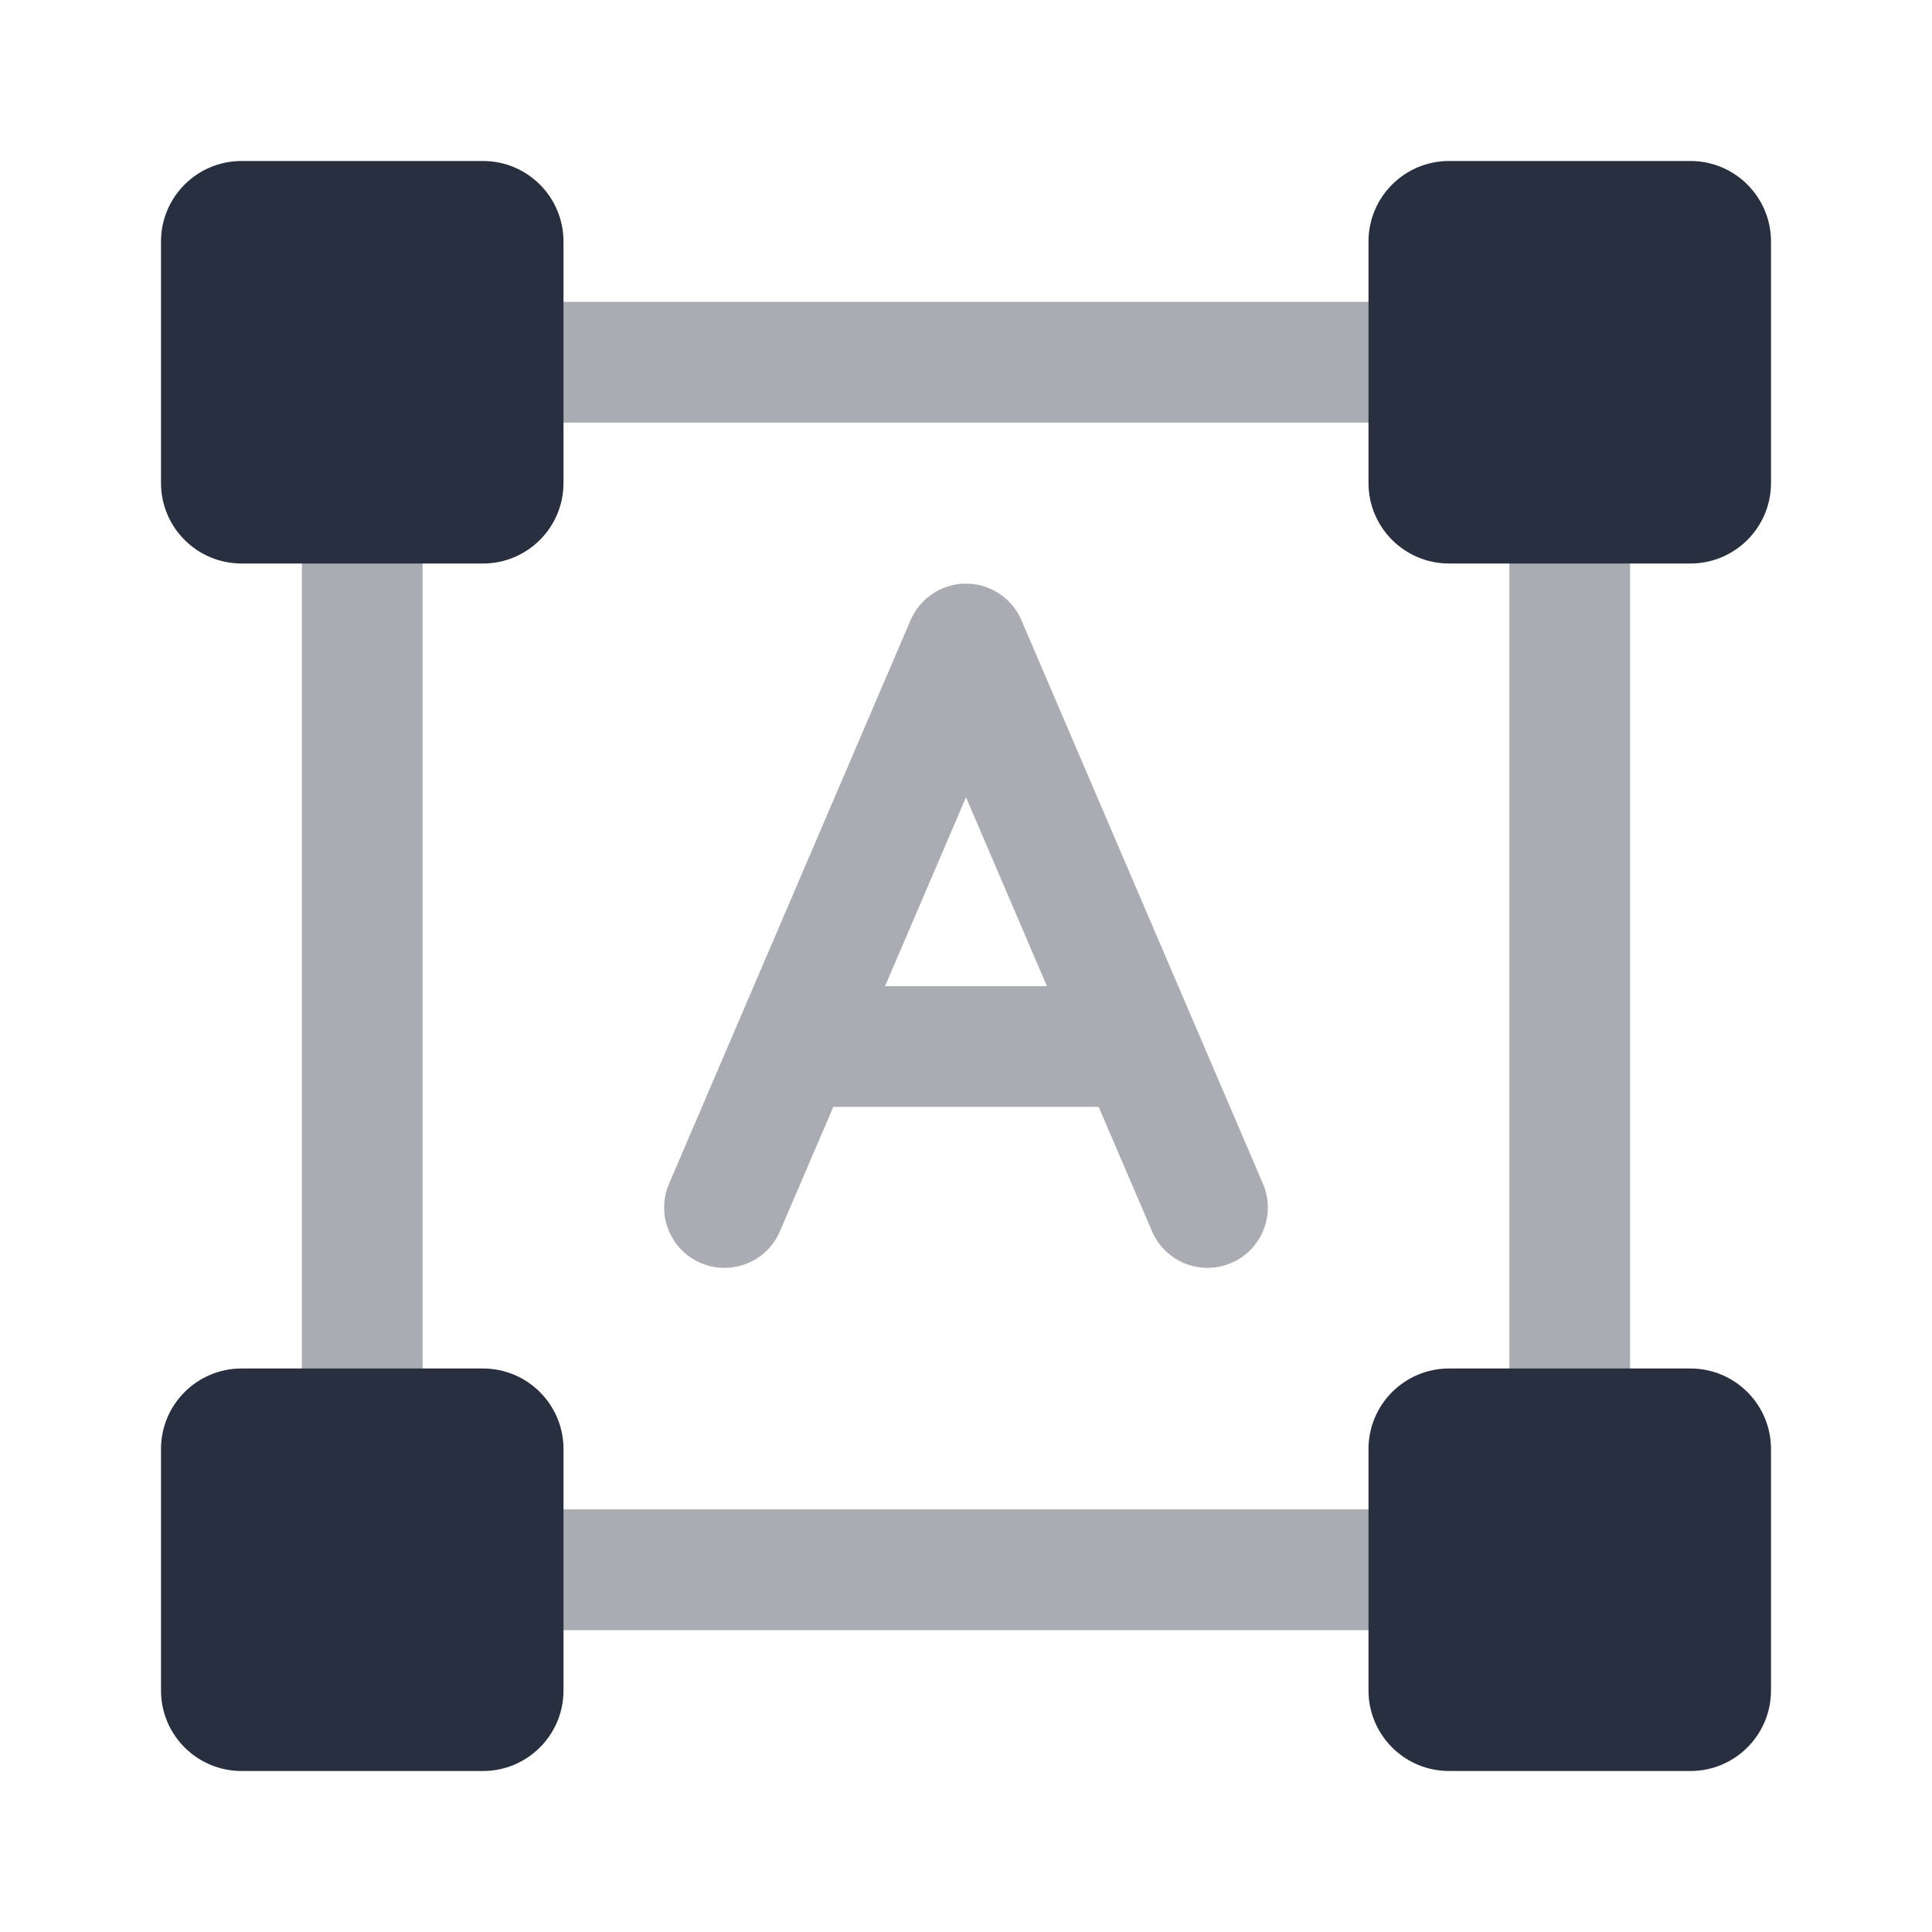 <svg  viewBox="0 0 24 24" fill="none" xmlns="http://www.w3.org/2000/svg">
<path opacity="0.4" fill-rule="evenodd" clip-rule="evenodd" d="M12 7.25C12.3 7.25 12.571 7.429 12.689 7.705L15.689 14.705C15.852 15.085 15.676 15.526 15.295 15.689C14.915 15.852 14.474 15.676 14.311 15.295L13.648 13.75H10.352L9.689 15.295C9.526 15.676 9.085 15.852 8.705 15.689C8.324 15.526 8.147 15.085 8.311 14.705L11.311 7.705C11.429 7.429 11.7 7.25 12 7.25ZM10.995 12.25H13.005L12 9.904L10.995 12.25Z" fill="#28303F"/>
<path opacity="0.4" fill-rule="evenodd" clip-rule="evenodd" d="M6.25 4.5C6.25 4.086 6.586 3.75 7 3.75H17C17.414 3.75 17.75 4.086 17.75 4.5C17.75 4.914 17.414 5.25 17 5.25H7C6.586 5.25 6.25 4.914 6.25 4.5ZM4.5 6.25C4.914 6.25 5.25 6.586 5.25 7V17C5.25 17.414 4.914 17.75 4.5 17.75C4.086 17.75 3.75 17.414 3.75 17V7C3.75 6.586 4.086 6.25 4.5 6.25ZM19.5 6.25C19.914 6.25 20.25 6.586 20.25 7V17C20.25 17.414 19.914 17.75 19.5 17.75C19.086 17.75 18.75 17.414 18.75 17V7C18.75 6.586 19.086 6.25 19.5 6.25ZM6.25 19.5C6.25 19.086 6.586 18.75 7 18.75H17C17.414 18.75 17.75 19.086 17.75 19.5C17.75 19.914 17.414 20.25 17 20.25H7C6.586 20.25 6.25 19.914 6.25 19.5Z" fill="#28303F"/>
<path d="M2 6V3C2 2.448 2.448 2 3 2H6C6.552 2 7 2.448 7 3V6C7 6.552 6.552 7 6 7H3C2.448 7 2 6.552 2 6Z" fill="#28303F"/>
<path d="M17 6V3C17 2.448 17.448 2 18 2H21C21.552 2 22 2.448 22 3V6C22 6.552 21.552 7 21 7H18C17.448 7 17 6.552 17 6Z" fill="#28303F"/>
<path d="M17 21V18C17 17.448 17.448 17 18 17H21C21.552 17 22 17.448 22 18V21C22 21.552 21.552 22 21 22H18C17.448 22 17 21.552 17 21Z" fill="#28303F"/>
<path d="M2 21V18C2 17.448 2.448 17 3 17H6C6.552 17 7 17.448 7 18V21C7 21.552 6.552 22 6 22H3C2.448 22 2 21.552 2 21Z" fill="#28303F"/>
</svg>
